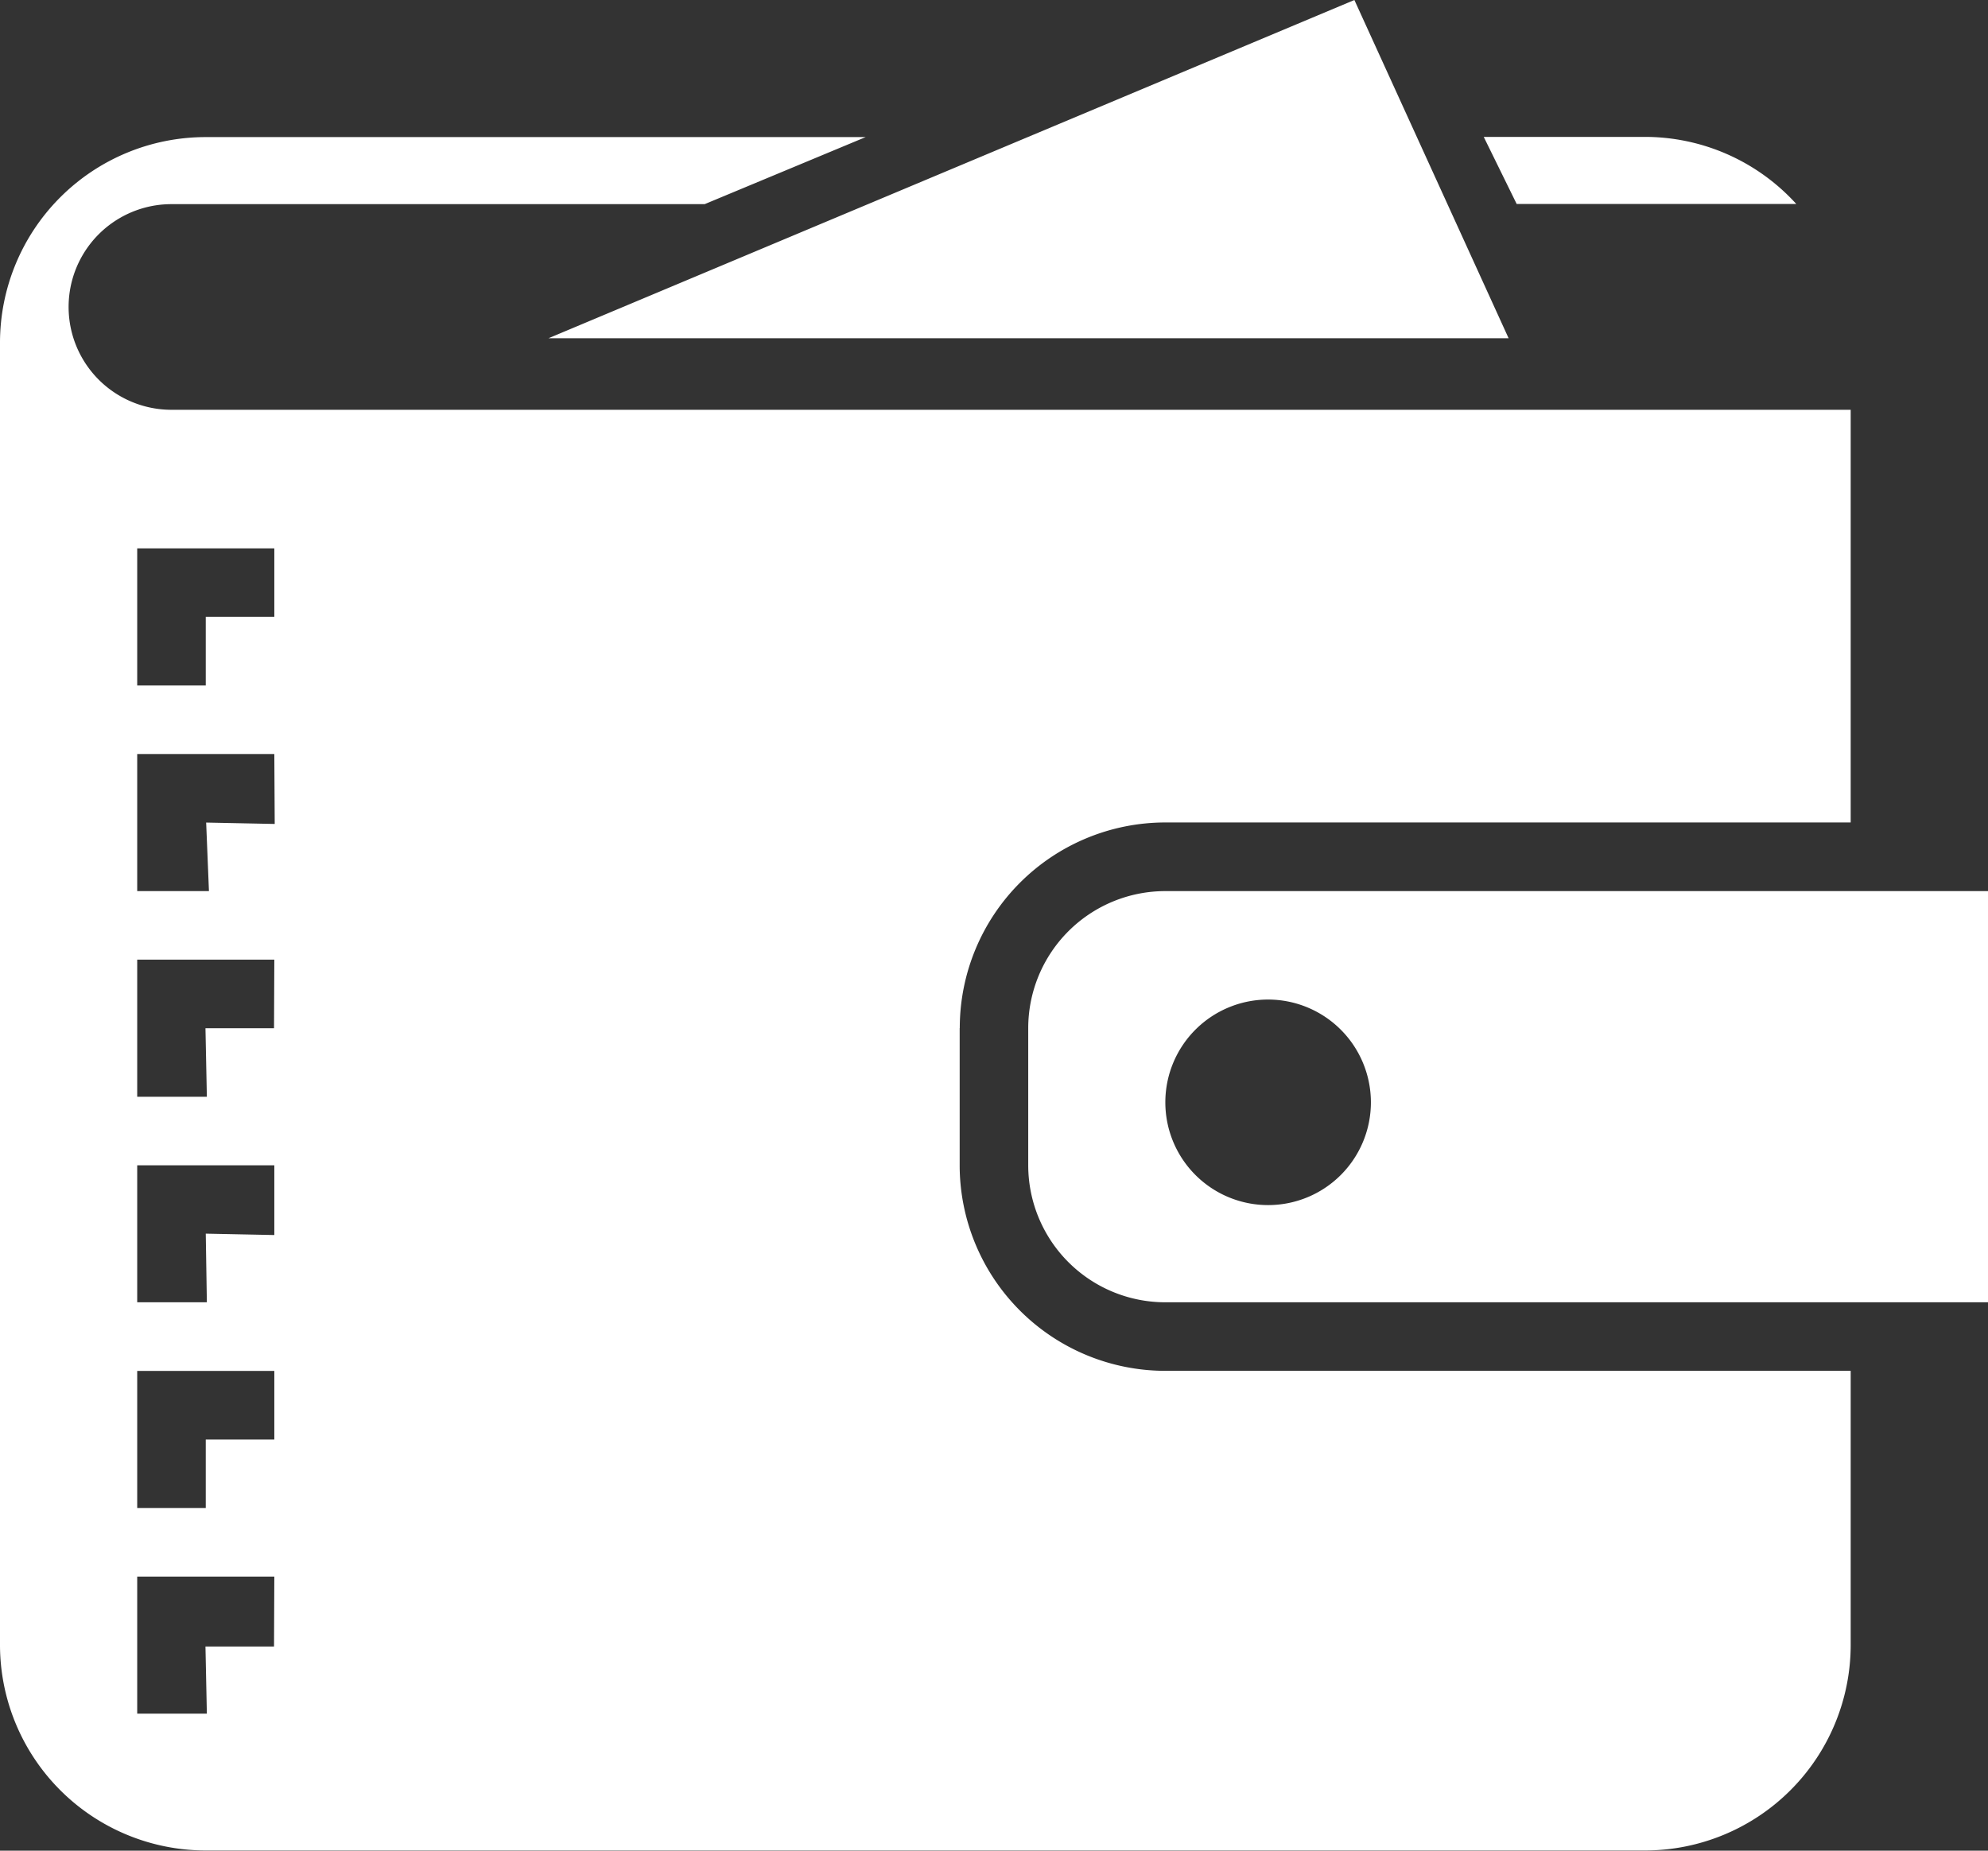 <svg xmlns="http://www.w3.org/2000/svg" width="19.98" height="18.602" viewBox="0 0 19.98 18.602">
  <rect x="0" y="0" width="19.98" height="18.602" fill="#333333" stroke="none"/>
  <defs>
    <style>
      .cls-1 {
        fill: #fff;
      }
    </style>
  </defs>
  <path id="wallet" class="cls-1" d="M12.712,16.09a1.378,1.378,0,0,1-1.378-1.378V13.335a1.378,1.378,0,0,1,1.378-1.378H20.98V16.09Zm1.033-3.043a1.033,1.033,0,1,0,1.033,1.033A1.034,1.034,0,0,0,13.746,13.047Zm-3.1.287v1.378a2.068,2.068,0,0,0,2.067,2.067H19.6v2.756A2.067,2.067,0,0,1,17.535,21.6H3.067A2.068,2.068,0,0,1,1,19.535V6.445A2.067,2.067,0,0,1,3.067,4.378H9.7l-1.618.674H2.723a1.033,1.033,0,0,0,0,2.067H19.6v4.148h-6.89A2.067,2.067,0,0,0,10.646,13.335ZM3.757,8.512H2.379V9.89h.689V9.2h.689Zm0,2.067H2.379v1.378H3.1l-.028-.689.689.014Zm0,2.067H2.379v1.378h.7l-.014-.689h.689Zm0,2.067H2.379V16.09h.7L3.068,15.4l.689.014Zm0,2.067H2.379v1.378h.689v-.689h.689Zm0,2.067H2.379v1.378h.7l-.014-.675h.689ZM6.512,6.4l8.1-3.4,1.55,3.4Zm9.4-2.024h1.622a2.055,2.055,0,0,1,1.519.674H16.243Z" transform="translate(-1 -3)"/>
</svg>
